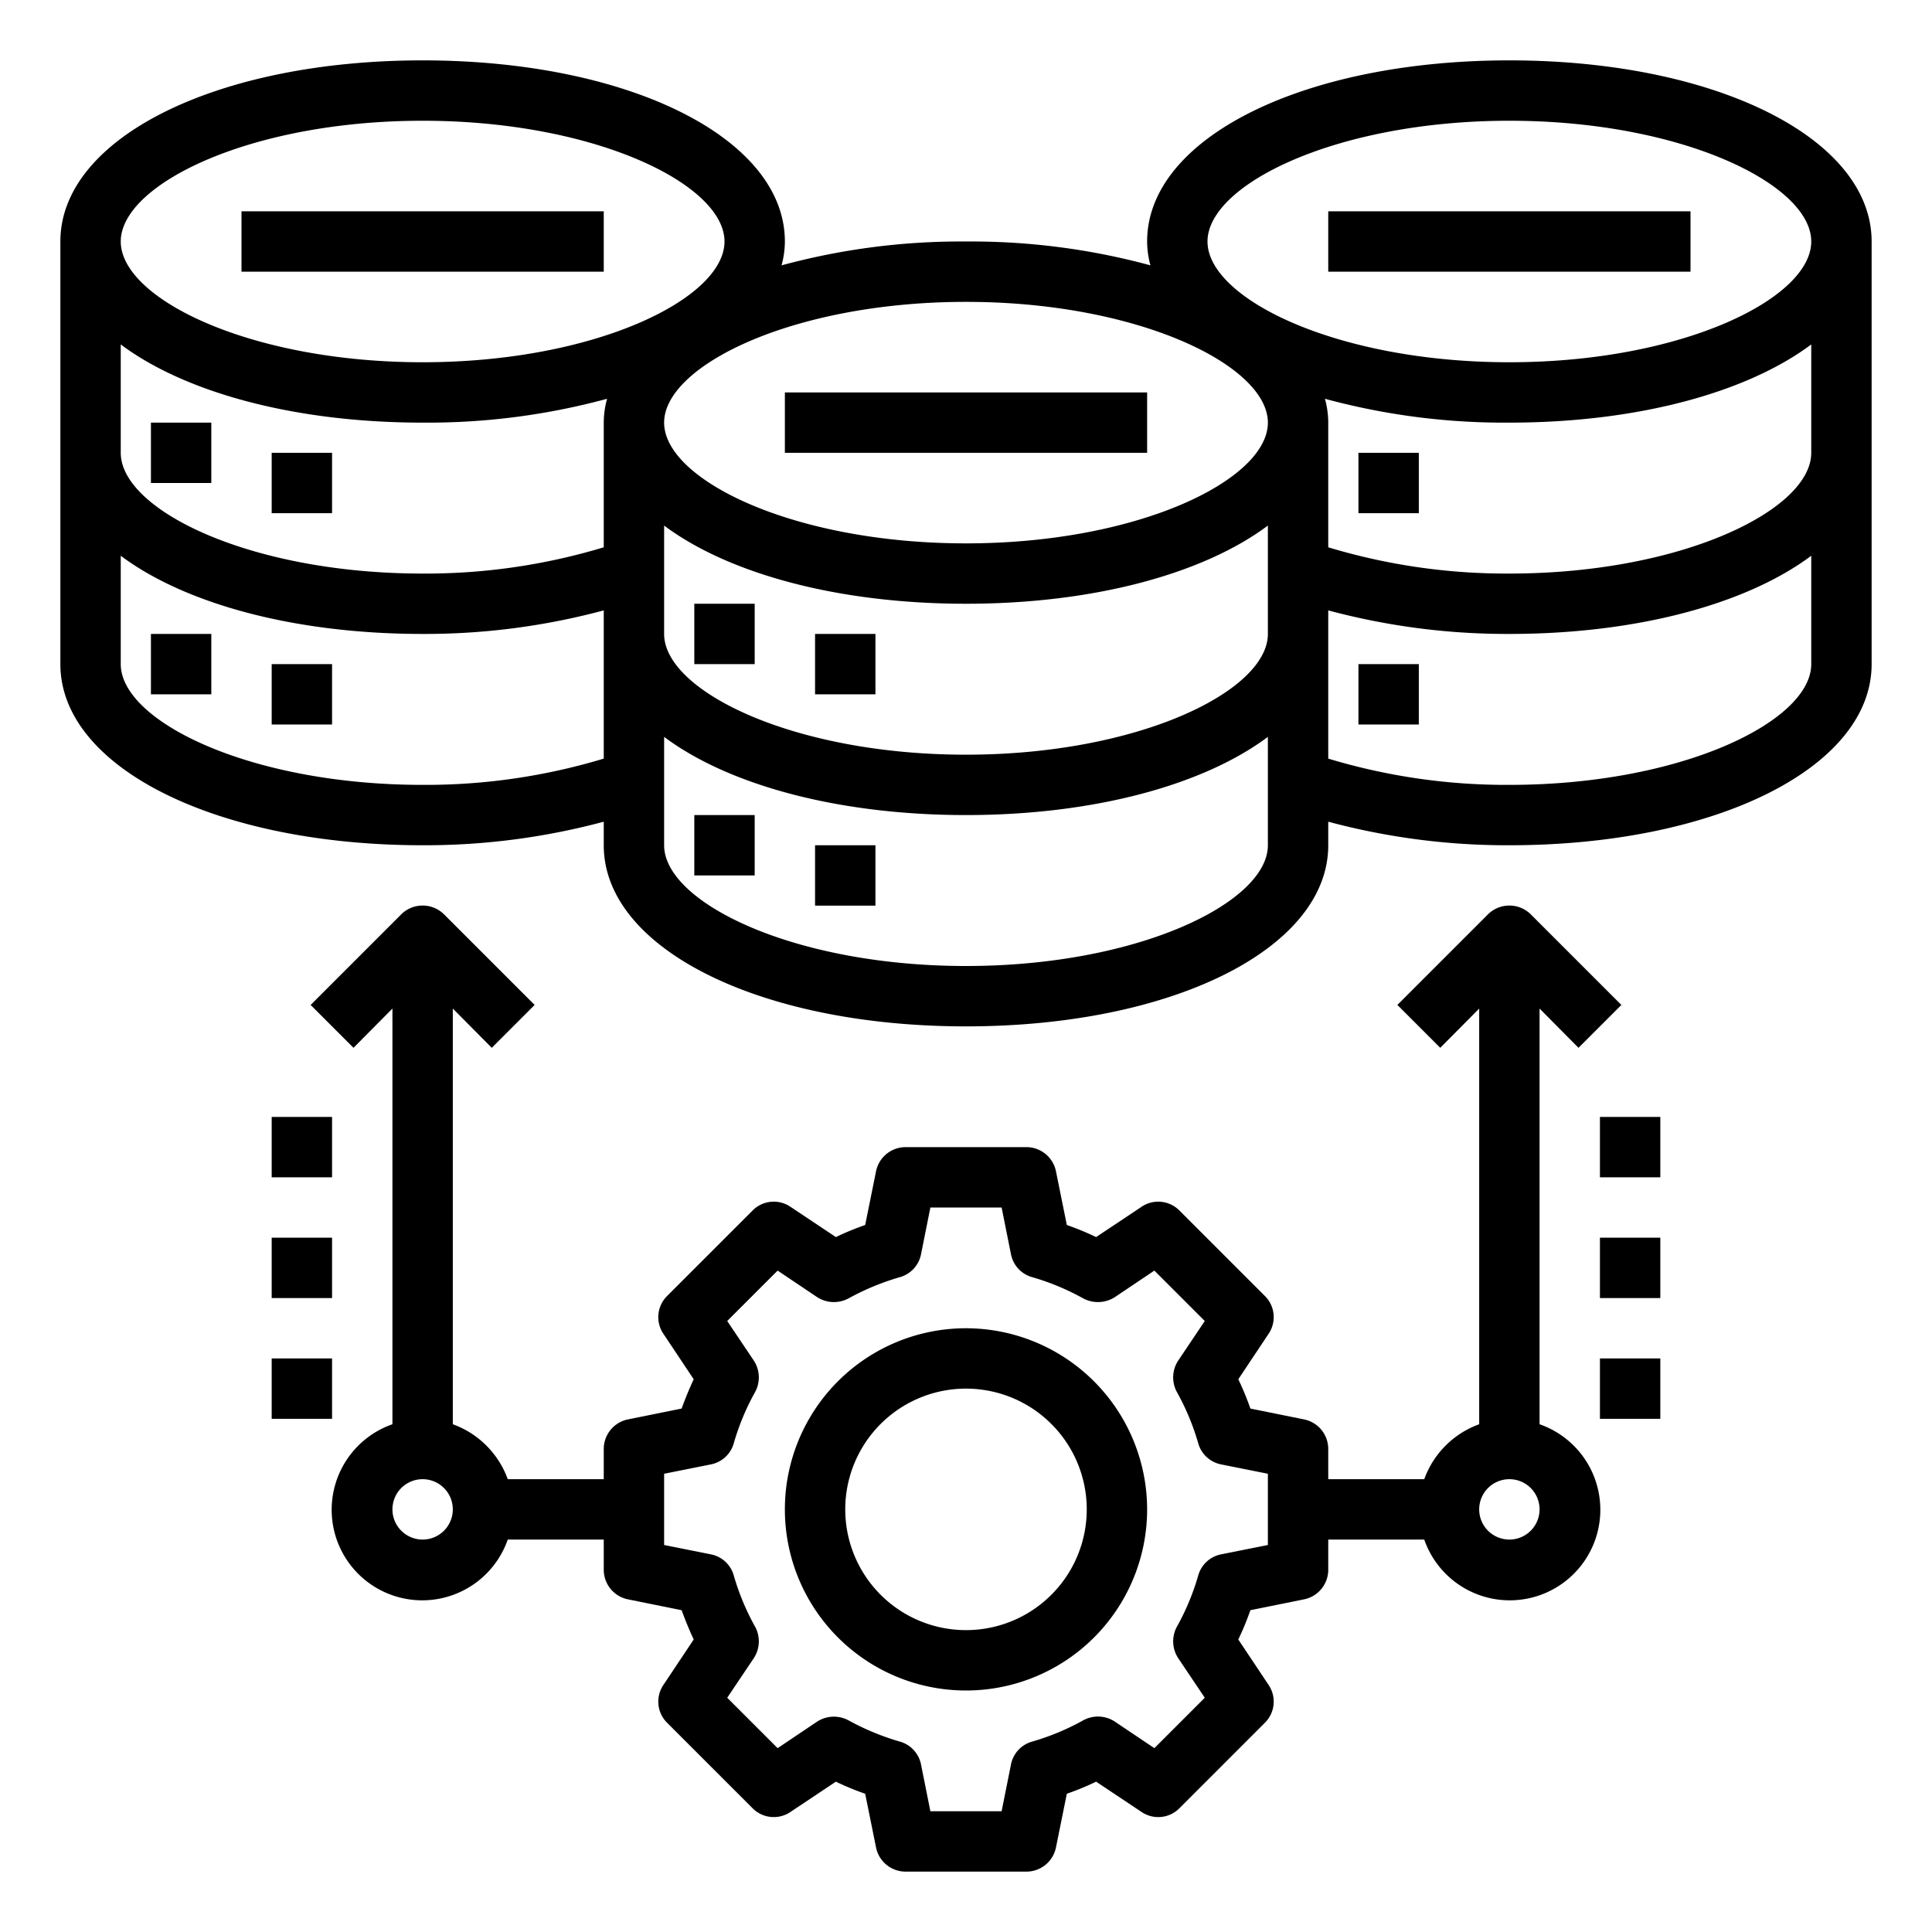<svg xmlns="http://www.w3.org/2000/svg" viewBox="0 0 64 64" x="0px" y="0px"><g><rect x="23" y="20" width="2" height="2"></rect><rect x="27" y="21" width="2" height="2"></rect><rect x="23" y="27" width="2" height="2"></rect><rect x="27" y="28" width="2" height="2"></rect><rect x="26" y="13" width="12" height="2"></rect><rect x="45" y="15" width="2" height="2"></rect><rect x="45" y="22" width="2" height="2"></rect><rect x="44" y="7" width="12" height="2"></rect><path d="M50,2C43.16,2,38,4.58,38,8a3.012,3.012,0,0,0,.11.79A22.691,22.691,0,0,0,32,8a22.691,22.691,0,0,0-6.11.79A3.012,3.012,0,0,0,26,8c0-3.42-5.16-6-12-6S2,4.58,2,8V22c0,3.42,5.16,6,12,6a22.855,22.855,0,0,0,6-.78V28c0,3.42,5.16,6,12,6s12-2.58,12-6v-.78A22.855,22.855,0,0,0,50,28c6.84,0,12-2.58,12-6V8C62,4.58,56.84,2,50,2ZM20,25.13A20.394,20.394,0,0,1,14,26C8.28,26,4,23.89,4,22V18.41C6.11,19.99,9.73,21,14,21a22.855,22.855,0,0,0,6-.78ZM20,14v4.13A20.394,20.394,0,0,1,14,19C8.28,19,4,16.89,4,15V11.41C6.11,12.99,9.73,14,14,14a22.691,22.691,0,0,0,6.11-.79A3.012,3.012,0,0,0,20,14Zm-6-2C8.28,12,4,9.89,4,8S8.28,4,14,4,24,6.11,24,8,19.72,12,14,12ZM42,28c0,1.89-4.28,4-10,4s-10-2.11-10-4V24.41C24.11,25.99,27.73,27,32,27s7.89-1.01,10-2.59Zm0-7c0,1.89-4.28,4-10,4s-10-2.11-10-4V17.41C24.11,18.99,27.73,20,32,20s7.89-1.01,10-2.59ZM32,18c-5.72,0-10-2.11-10-4s4.28-4,10-4,10,2.11,10,4S37.72,18,32,18Zm28,4c0,1.89-4.28,4-10,4a20.394,20.394,0,0,1-6-.87V20.22A22.855,22.855,0,0,0,50,21c4.27,0,7.89-1.01,10-2.59Zm0-7c0,1.89-4.28,4-10,4a20.394,20.394,0,0,1-6-.87V14a3.012,3.012,0,0,0-.11-.79A22.691,22.691,0,0,0,50,14c4.27,0,7.89-1.01,10-2.59ZM50,12c-5.72,0-10-2.11-10-4s4.28-4,10-4S60,6.11,60,8,55.72,12,50,12Z"></path><rect x="5" y="14" width="2" height="2"></rect><rect x="9" y="15" width="2" height="2"></rect><rect x="5" y="21" width="2" height="2"></rect><rect x="9" y="22" width="2" height="2"></rect><rect x="8" y="7" width="12" height="2"></rect><path d="M32,44a6,6,0,1,0,6,6A6.006,6.006,0,0,0,32,44Zm0,10a4,4,0,1,1,4-4A4,4,0,0,1,32,54Z"></path><path d="M51,47.18V33.41l1.29,1.3,1.42-1.42-3-3a1.008,1.008,0,0,0-1.42,0l-3,3,1.42,1.42L49,33.41V47.18A3.035,3.035,0,0,0,47.18,49H44V48a1,1,0,0,0-.8-.98l-1.78-.36a9,9,0,0,0-.4-.97l1-1.5a.986.986,0,0,0-.12-1.26L39.07,40.1a.987.987,0,0,0-1.26-.12l-1.5,1a9,9,0,0,0-.97-.4l-.36-1.78A1,1,0,0,0,34,38H30a1,1,0,0,0-.98.8l-.36,1.78a9,9,0,0,0-.97.4l-1.5-1a.986.986,0,0,0-1.26.12L22.1,42.93a.986.986,0,0,0-.12,1.26l1,1.5c-.15.32-.28.64-.4.97l-1.78.36A1,1,0,0,0,20,48v1H16.82A3.035,3.035,0,0,0,15,47.18V33.41l1.29,1.3,1.42-1.42-3-3a1.008,1.008,0,0,0-1.42,0l-3,3,1.42,1.42L13,33.41V47.18A3,3,0,1,0,16.82,51H20v1a1,1,0,0,0,.8.98l1.78.36c.12.33.25.65.4.97l-1,1.5a.986.986,0,0,0,.12,1.26l2.83,2.83a.986.986,0,0,0,1.26.12l1.5-1a9,9,0,0,0,.97.4l.36,1.78A1,1,0,0,0,30,62h4a1,1,0,0,0,.98-.8l.36-1.78a9,9,0,0,0,.97-.4l1.5,1a.986.986,0,0,0,1.26-.12l2.83-2.83a.986.986,0,0,0,.12-1.26l-1-1.5a9,9,0,0,0,.4-.97l1.78-.36A1,1,0,0,0,44,52V51h3.18A3,3,0,1,0,51,47.18ZM14,51a1,1,0,1,1,1-1A1,1,0,0,1,14,51Zm28,.18-1.55.31a.984.984,0,0,0-.76.71,8.044,8.044,0,0,1-.7,1.68,1.017,1.017,0,0,0,.04,1.05l.88,1.31-1.67,1.67-1.31-.88a1.017,1.017,0,0,0-1.05-.04,8.044,8.044,0,0,1-1.68.7.984.984,0,0,0-.71.76L33.18,60H30.82l-.31-1.55a.984.984,0,0,0-.71-.76,8.359,8.359,0,0,1-1.69-.7,1.022,1.022,0,0,0-1.04.04l-1.31.88-1.67-1.67.88-1.31a1.017,1.017,0,0,0,.04-1.05,8.044,8.044,0,0,1-.7-1.68.984.984,0,0,0-.76-.71L22,51.18V48.82l1.55-.31a.984.984,0,0,0,.76-.71,8.044,8.044,0,0,1,.7-1.68,1.017,1.017,0,0,0-.04-1.05l-.88-1.31,1.67-1.67,1.31.88a1.022,1.022,0,0,0,1.04.04,8.359,8.359,0,0,1,1.69-.7.984.984,0,0,0,.71-.76L30.82,40h2.36l.31,1.55a.984.984,0,0,0,.71.76,8.044,8.044,0,0,1,1.68.7,1.04,1.04,0,0,0,1.05-.04l1.31-.88,1.67,1.67-.88,1.31a1.017,1.017,0,0,0-.04,1.05,8.044,8.044,0,0,1,.7,1.68.984.984,0,0,0,.76.71l1.55.31ZM50,51a1,1,0,1,1,1-1A1,1,0,0,1,50,51Z"></path><rect x="53" y="45" width="2" height="2"></rect><rect x="53" y="41" width="2" height="2"></rect><rect x="53" y="37" width="2" height="2"></rect><rect x="9" y="45" width="2" height="2"></rect><rect x="9" y="41" width="2" height="2"></rect><rect x="9" y="37" width="2" height="2"></rect></g></svg>